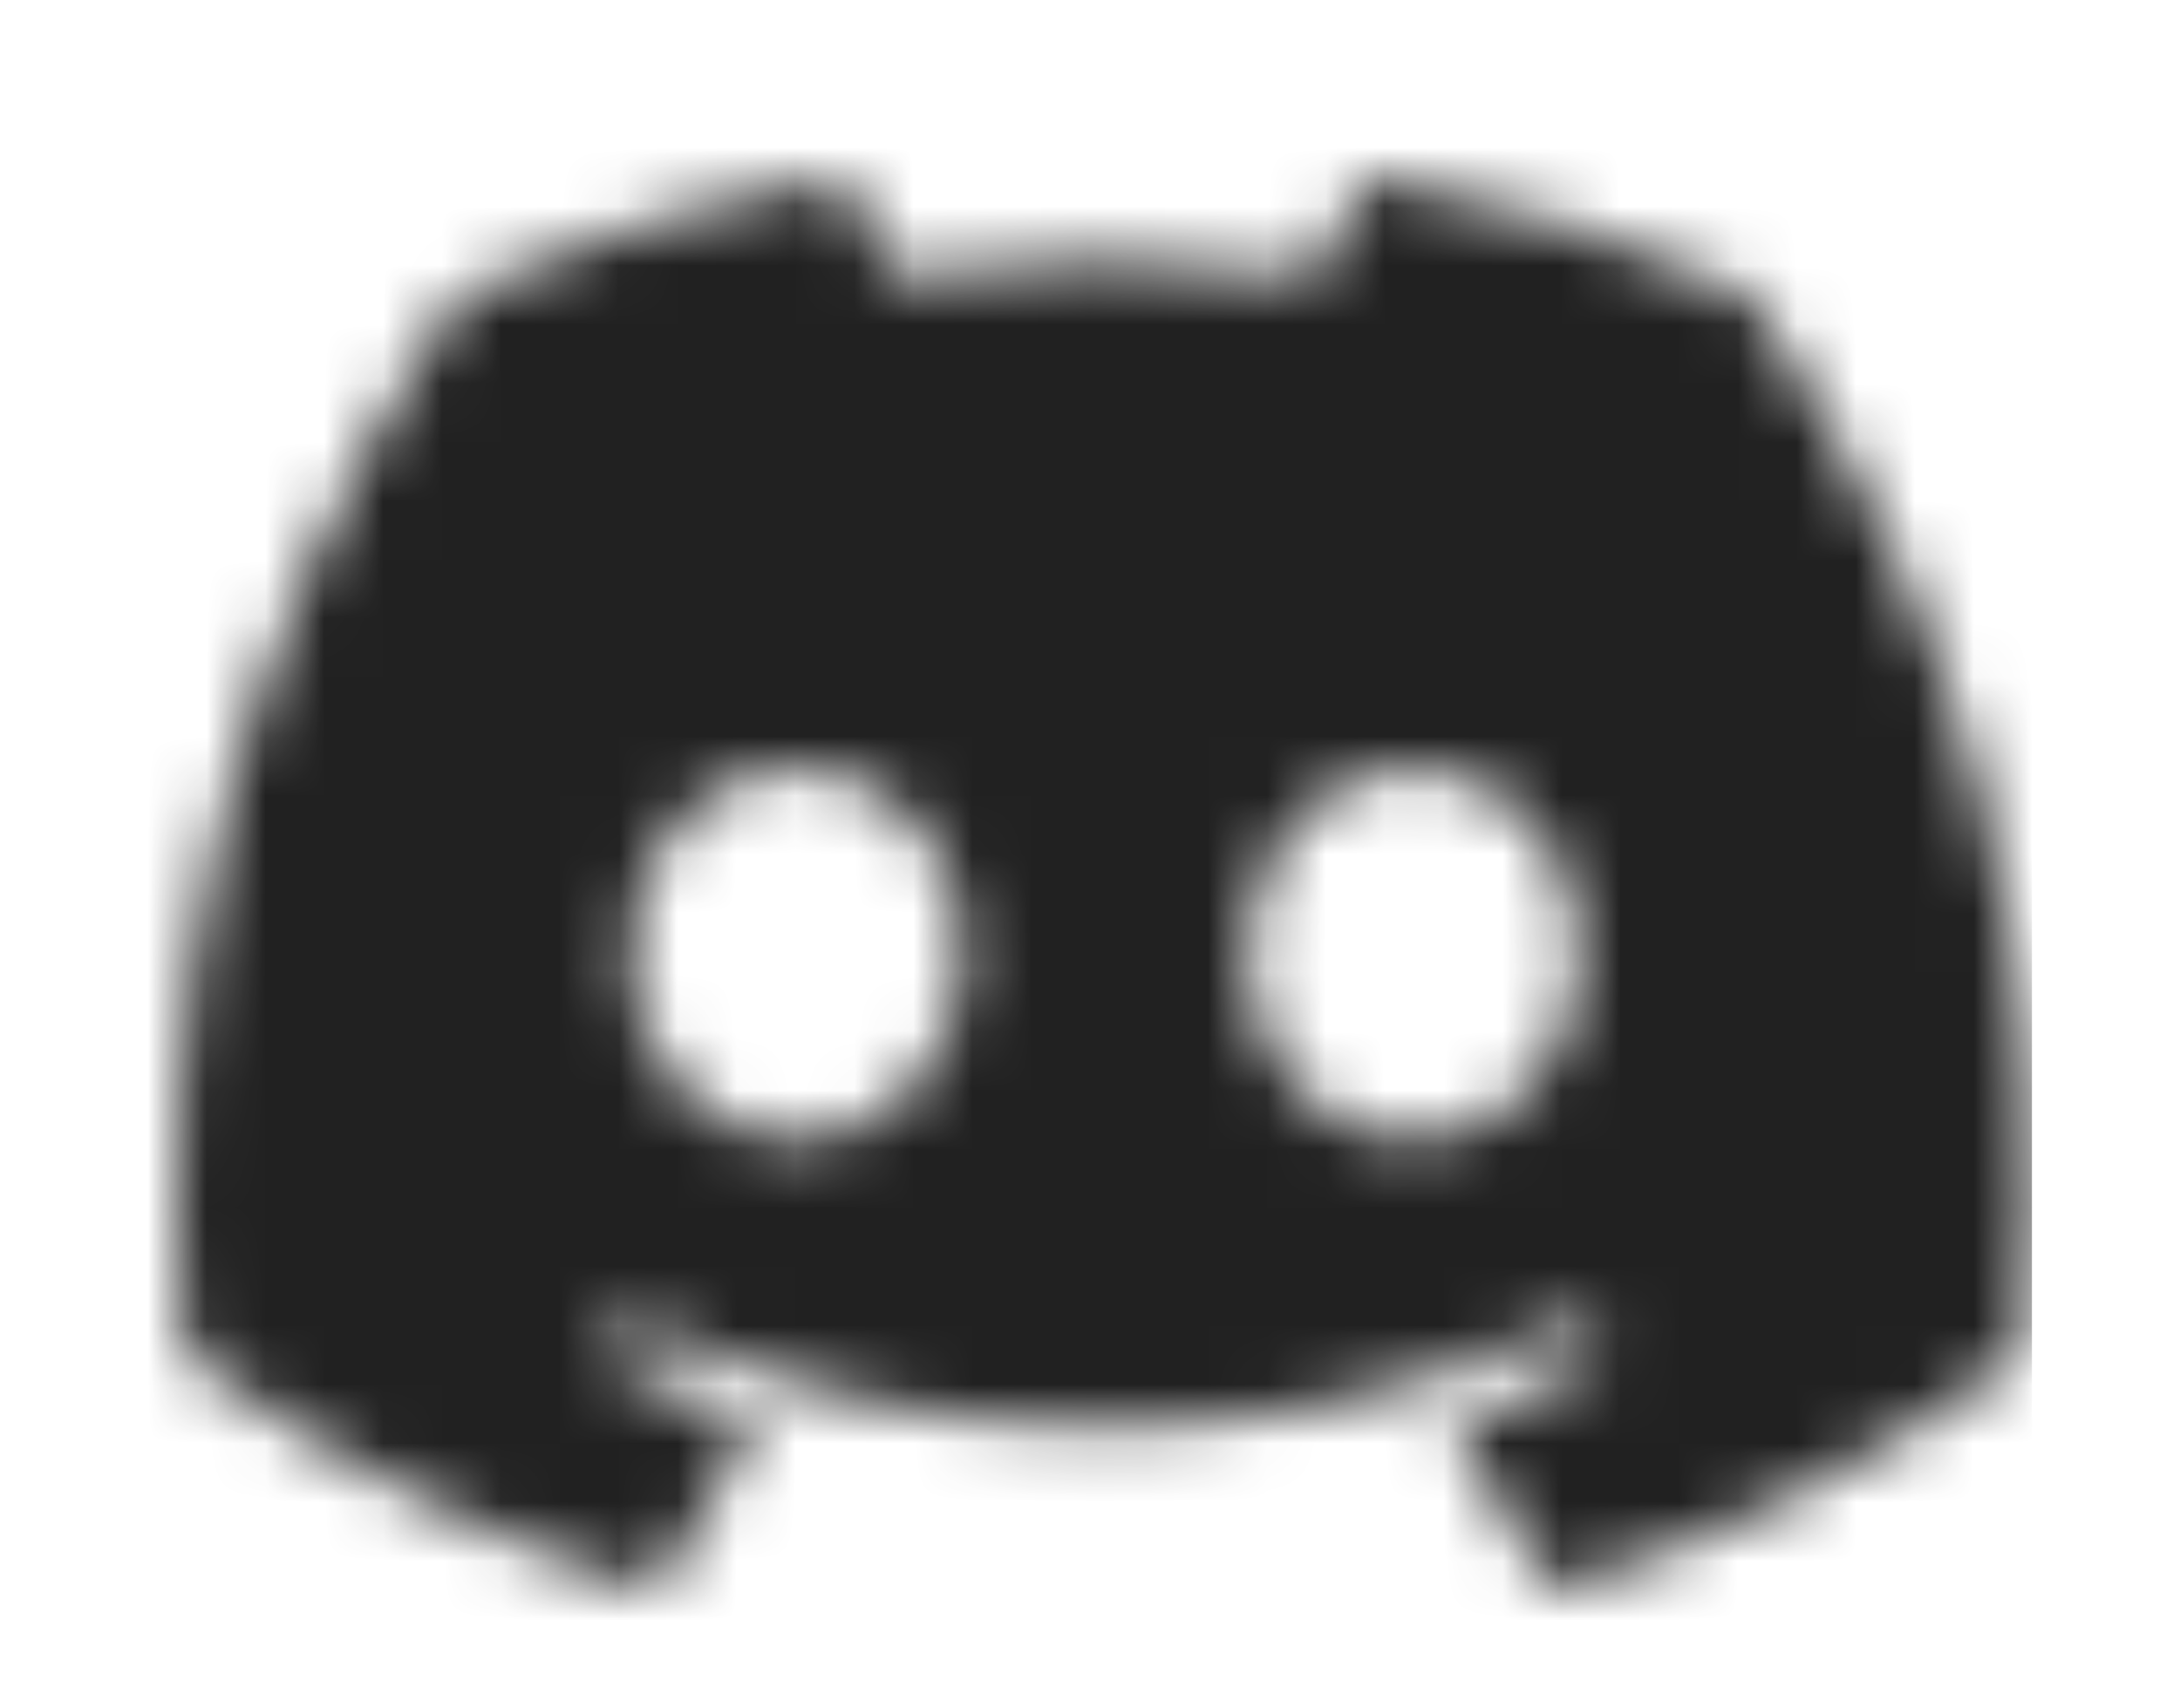 <svg width="37" height="29" viewBox="0 0 37 29" fill="none" xmlns="http://www.w3.org/2000/svg">
<mask id="mask0_121_38" style="mask-type:alpha" maskUnits="userSpaceOnUse" x="3" y="3" width="32" height="24">
<path d="M29.655 4.99C27.614 4.052 25.459 3.384 23.246 3.002C23.226 2.998 23.205 3.001 23.187 3.009C23.168 3.018 23.153 3.032 23.143 3.05C22.866 3.543 22.56 4.185 22.345 4.69C19.925 4.327 17.517 4.327 15.146 4.69C14.932 4.174 14.614 3.543 14.336 3.05C14.326 3.033 14.31 3.019 14.292 3.01C14.274 3.002 14.253 2.999 14.233 3.002C12.02 3.384 9.865 4.052 7.824 4.989C7.806 4.997 7.792 5.01 7.782 5.026C3.7 11.124 2.581 17.073 3.13 22.948C3.132 22.962 3.136 22.976 3.143 22.988C3.15 23.001 3.16 23.012 3.171 23.021C5.864 24.999 8.473 26.2 11.034 26.996C11.053 27.002 11.075 27.001 11.094 26.995C11.114 26.988 11.131 26.976 11.144 26.959C11.75 26.132 12.289 25.26 12.752 24.343C12.759 24.331 12.762 24.317 12.763 24.303C12.764 24.289 12.761 24.275 12.756 24.262C12.751 24.248 12.743 24.237 12.733 24.227C12.723 24.217 12.711 24.209 12.698 24.204C11.841 23.88 11.026 23.483 10.242 23.034C10.227 23.025 10.215 23.014 10.207 22.999C10.198 22.985 10.193 22.969 10.192 22.953C10.191 22.936 10.194 22.92 10.201 22.904C10.208 22.889 10.218 22.876 10.232 22.866C10.397 22.742 10.562 22.614 10.719 22.484C10.733 22.472 10.75 22.465 10.768 22.462C10.786 22.46 10.805 22.463 10.821 22.47C15.974 24.823 21.553 24.823 26.645 22.47C26.662 22.462 26.68 22.459 26.699 22.462C26.717 22.464 26.734 22.471 26.748 22.483C26.906 22.613 27.071 22.742 27.237 22.866C27.251 22.876 27.261 22.889 27.268 22.904C27.275 22.919 27.278 22.936 27.278 22.952C27.277 22.969 27.272 22.985 27.263 22.999C27.255 23.013 27.243 23.025 27.229 23.034C26.444 23.492 25.622 23.883 24.771 24.203C24.758 24.208 24.746 24.216 24.736 24.226C24.726 24.236 24.718 24.248 24.713 24.261C24.708 24.274 24.706 24.288 24.707 24.303C24.708 24.317 24.712 24.331 24.718 24.343C25.191 25.259 25.731 26.131 26.325 26.958C26.337 26.975 26.355 26.988 26.374 26.995C26.394 27.001 26.416 27.002 26.436 26.996C29.008 26.2 31.617 24.999 34.31 23.021C34.322 23.013 34.332 23.002 34.339 22.989C34.346 22.977 34.35 22.963 34.351 22.949C35.008 16.157 33.252 10.257 29.696 5.027C29.687 5.01 29.673 4.997 29.655 4.99ZM13.522 19.37C11.97 19.37 10.692 17.946 10.692 16.197C10.692 14.448 11.946 13.023 13.522 13.023C15.111 13.023 16.376 14.46 16.352 16.197C16.352 17.946 15.098 19.37 13.522 19.37ZM23.985 19.37C22.433 19.37 21.155 17.946 21.155 16.197C21.155 14.448 22.408 13.023 23.985 13.023C25.573 13.023 26.839 14.46 26.814 16.197C26.814 17.946 25.573 19.37 23.985 19.37Z" fill="#5865F2"/>
</mask>
<g mask="url(#mask0_121_38)">
<rect x="0.376" y="-11.431" width="34.111" height="41.983" fill="#212121"/>
</g>
</svg>
